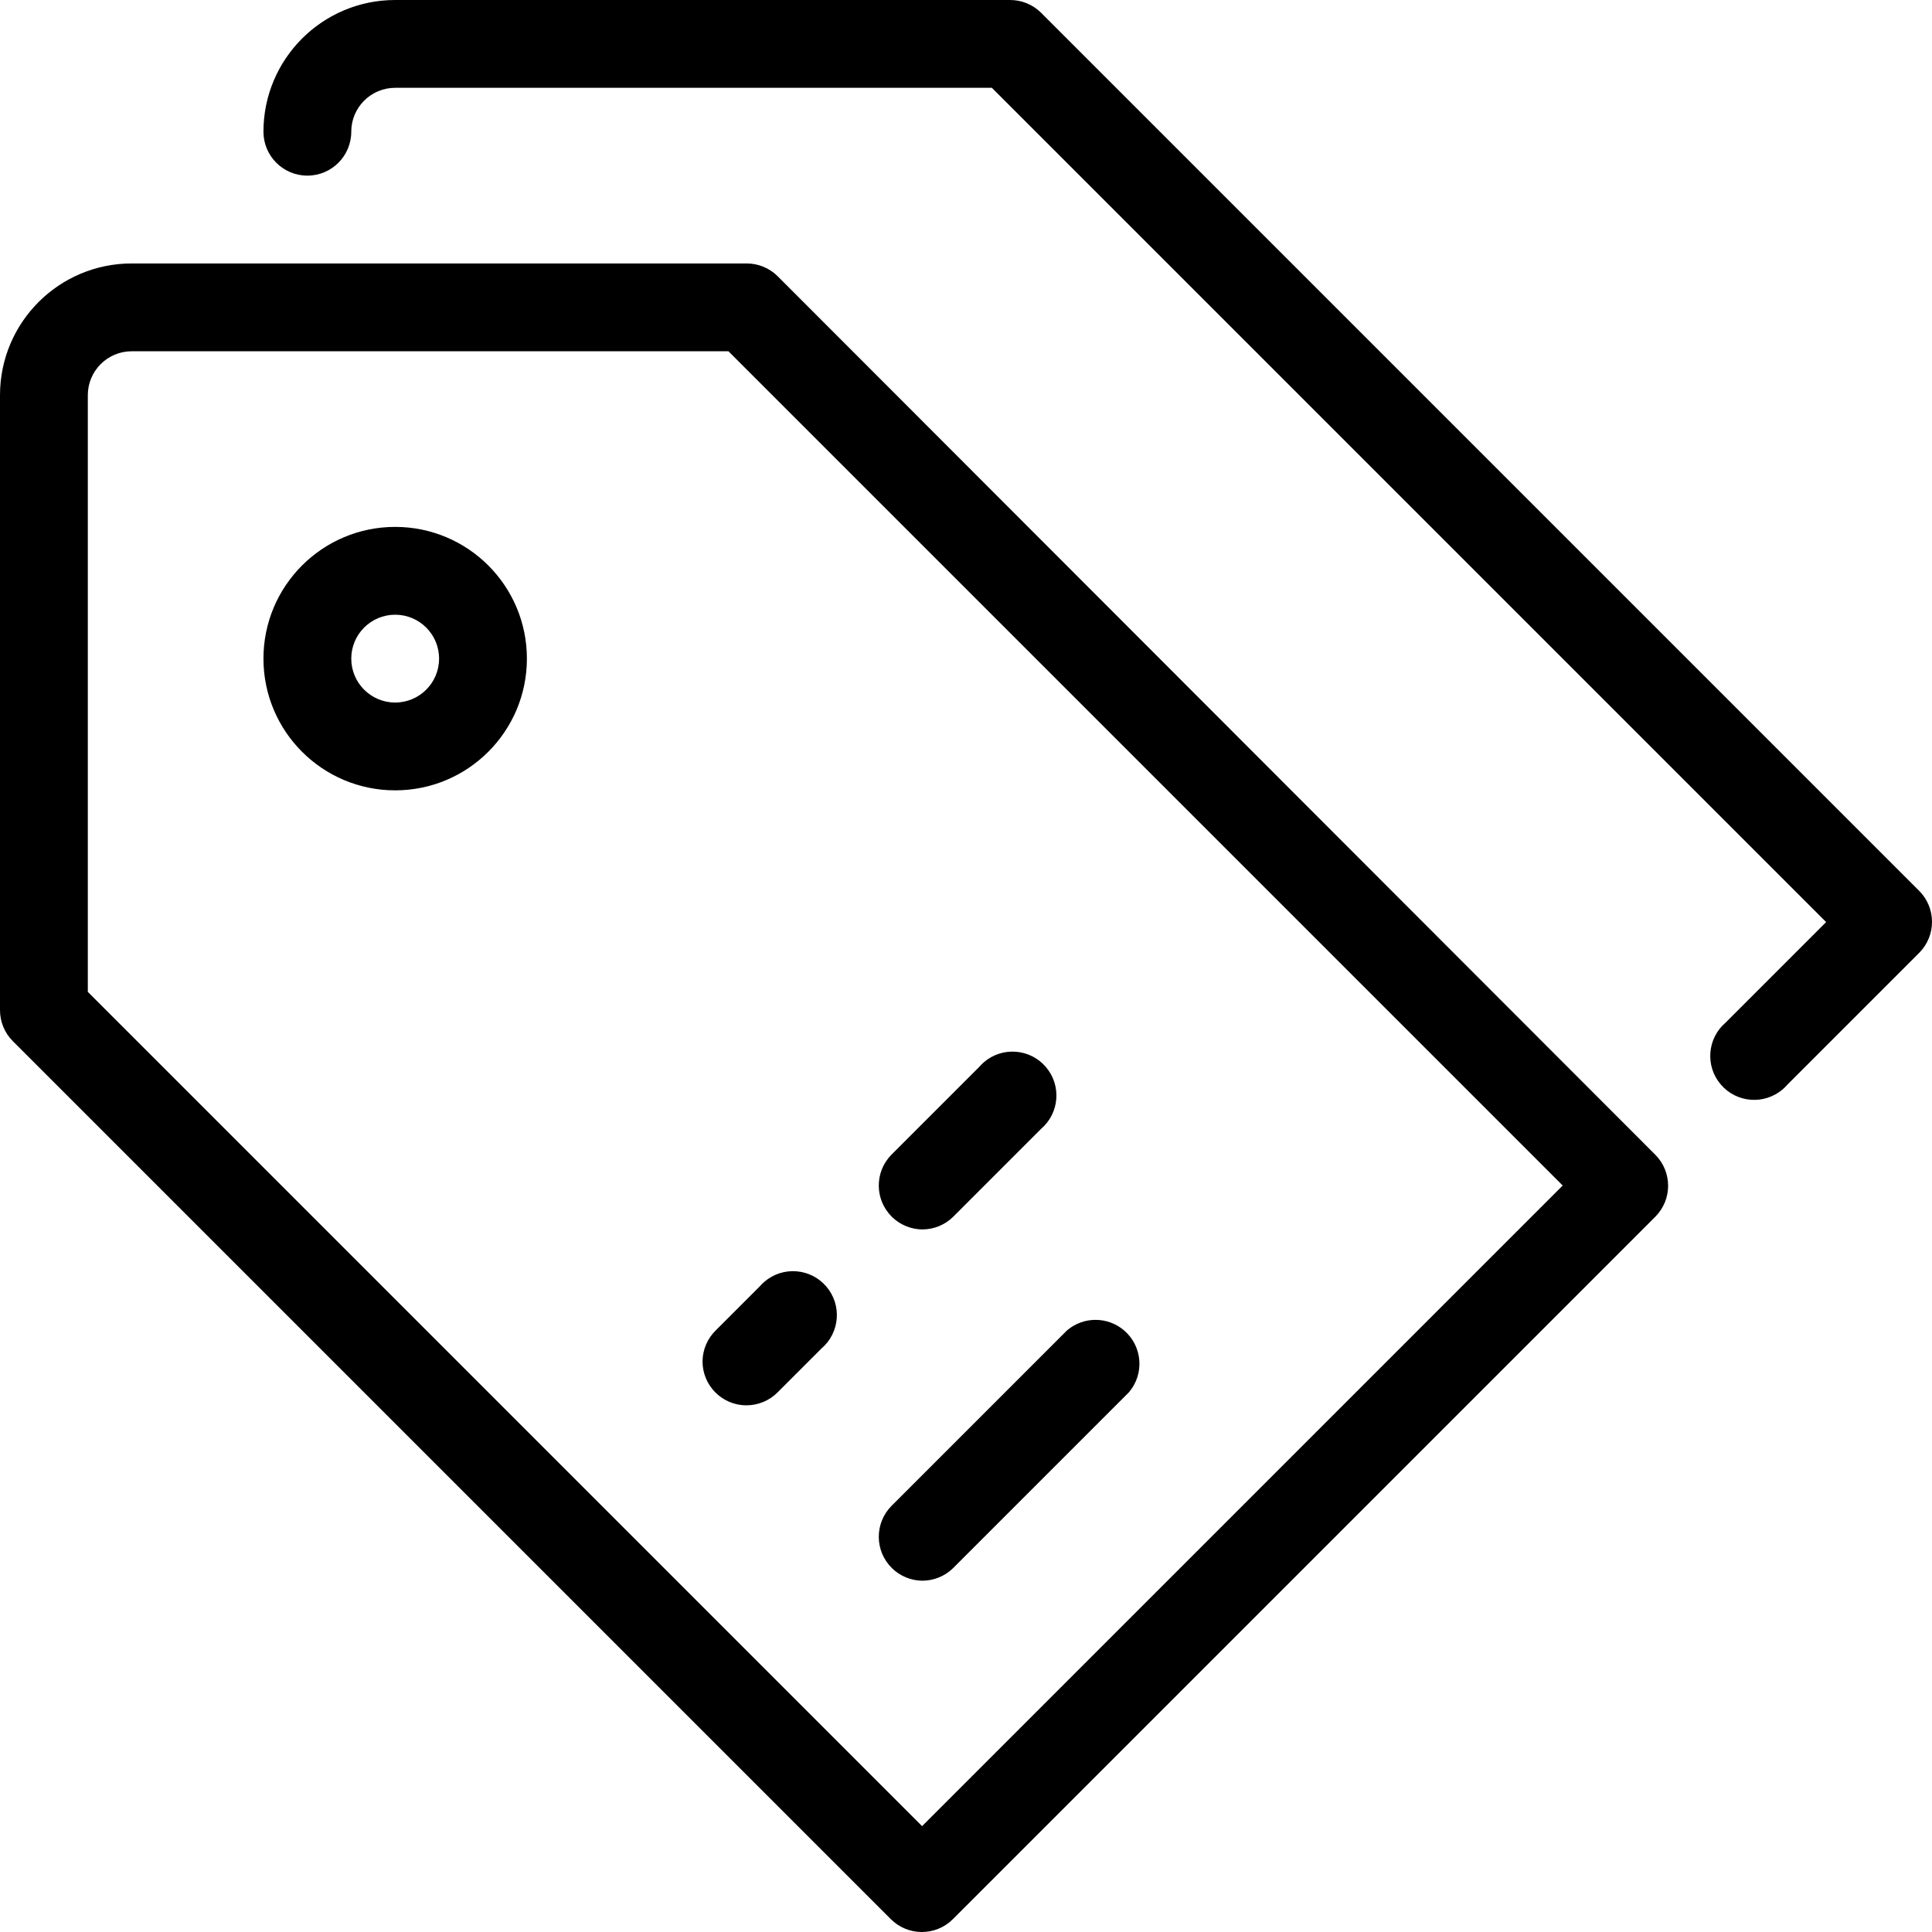 <svg xmlns="http://www.w3.org/2000/svg" version="1.1" xmlns:xlink="http://www.w3.org/1999/xlink" xmlns:svgjs="http://svgjs.com/svgjs" width="512" height="512" x="0" y="0" viewBox="0 0 512.009 512.009" style="" xml:space="preserve"><g>
<g>
	<g>
		<g>
			<path d="M104.727,139.637c-19.28,0-34.909,15.629-34.909,34.909c0,19.28,15.629,34.909,34.909,34.909
				c19.28,0,34.909-15.629,34.909-34.909C139.637,155.266,124.007,139.637,104.727,139.637z M104.727,186.182
				c-6.427,0-11.636-5.21-11.636-11.636s5.21-11.636,11.636-11.636c6.427,0,11.636,5.21,11.636,11.636
				S111.154,186.182,104.727,186.182z" fill="#000000" data-original="#000000"></path>
			<path d="M244.364,418.909c3.093,0.018,6.066-1.196,8.262-3.375l46.545-46.545c4.18-4.881,3.612-12.227-1.269-16.407
				c-4.356-3.731-10.781-3.731-15.138,0l-46.545,46.545c-4.499,4.589-4.427,11.956,0.162,16.456
				C238.516,417.676,241.374,418.867,244.364,418.909z" fill="#000000" data-original="#000000"></path>
			<path d="M244.364,325.818c3.093,0.018,6.066-1.196,8.262-3.375l23.273-23.273c4.881-4.18,5.45-11.526,1.269-16.407
				c-4.18-4.881-11.526-5.45-16.407-1.269c-0.455,0.39-0.88,0.814-1.269,1.269l-23.273,23.273
				c-4.499,4.589-4.427,11.956,0.162,16.456C238.516,324.585,241.374,325.776,244.364,325.818z" fill="#000000" data-original="#000000"></path>
			<path d="M508.626,236.102L275.898,3.375c-2.196-2.178-5.169-3.392-8.262-3.375H104.727C85.448,0,69.818,15.63,69.818,34.909
				c0,6.427,5.21,11.636,11.636,11.636s11.636-5.21,11.636-11.636c0-6.427,5.21-11.636,11.636-11.636h158.138l221.091,221.091
				l-26.647,26.647c-4.881,4.18-5.45,11.526-1.269,16.407c4.18,4.881,11.526,5.45,16.407,1.269c0.455-0.39,0.88-0.814,1.269-1.269
				l34.909-34.909C513.137,247.971,513.137,240.641,508.626,236.102z" fill="#000000" data-original="#000000"></path>
			<path d="M186.182,360.727c-0.037,6.426,5.142,11.666,11.569,11.704c3.126,0.018,6.128-1.222,8.33-3.442l11.636-11.636
				c4.881-4.18,5.45-11.526,1.269-16.407c-4.18-4.881-11.526-5.45-16.407-1.269c-0.455,0.39-0.88,0.814-1.269,1.269l-11.636,11.636
				C187.48,354.73,186.226,357.658,186.182,360.727z" fill="#000000" data-original="#000000"></path>
			<path d="M206.08,73.193c-2.196-2.178-5.169-3.392-8.262-3.375H34.909C15.63,69.818,0,85.448,0,104.727v162.909
				c-0.018,3.093,1.196,6.066,3.375,8.262l232.727,232.727c4.539,4.512,11.869,4.512,16.407,0l186.182-186.182
				c4.512-4.539,4.512-11.869,0-16.407L206.08,73.193z M244.364,483.957L23.273,262.866V104.727c0-6.427,5.21-11.636,11.636-11.636
				h158.138l221.091,221.091L244.364,483.957z" fill="#000000" data-original="#000000"></path>
		</g>
	</g>
</g>
<g>
</g>
<g>
</g>
<g>
</g>
<g>
</g>
<g>
</g>
<g>
</g>
<g>
</g>
<g>
</g>
<g>
</g>
<g>
</g>
<g>
</g>
<g>
</g>
<g>
</g>
<g>
</g>
<g>
</g>
</g></svg>